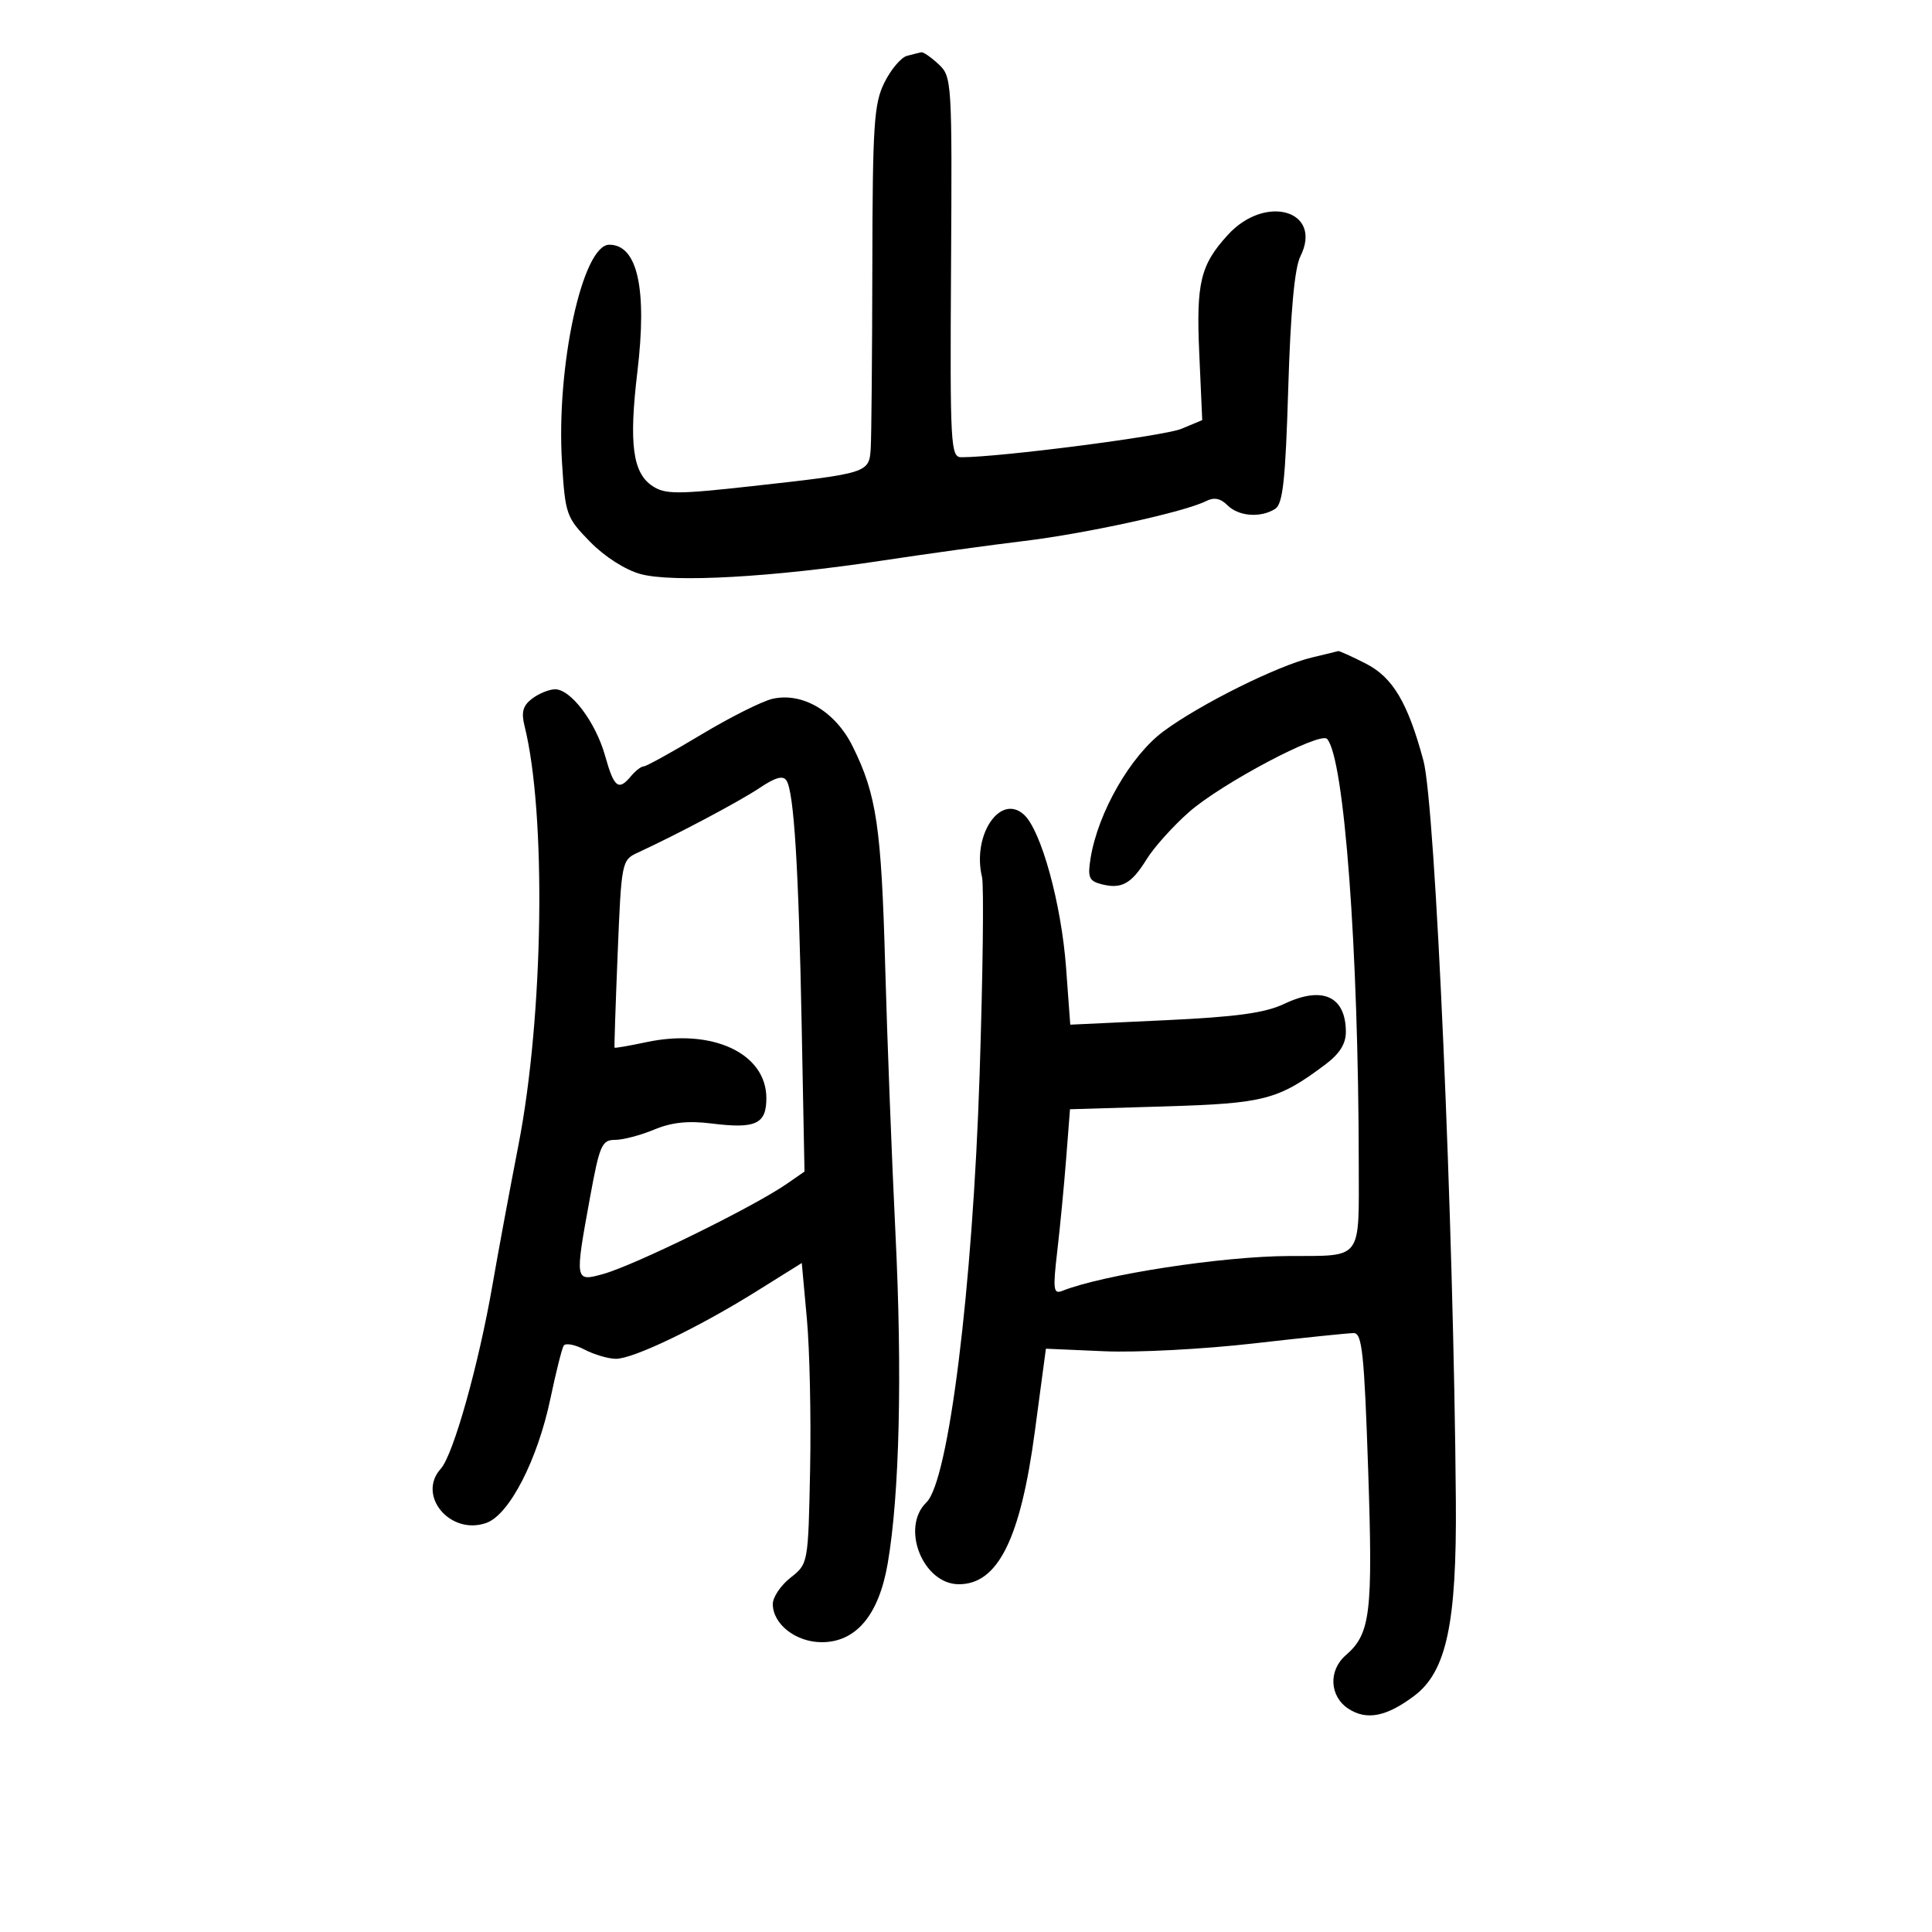 <svg xmlns="http://www.w3.org/2000/svg" width="300" height="300" viewBox="0 0 300 300" version="1.1">
	<path d="M 140.837 8.673 C 139.923 8.915, 138.348 10.775, 137.337 12.807 C 135.706 16.086, 135.495 19.303, 135.455 41.500 C 135.430 55.250, 135.317 67.914, 135.205 69.642 C 134.957 73.444, 134.829 73.484, 116.852 75.479 C 105.176 76.775, 103.307 76.776, 101.335 75.484 C 98.238 73.454, 97.636 68.925, 98.974 57.715 C 100.512 44.839, 98.996 38, 94.606 38 C 90.446 38, 86.339 56.930, 87.268 71.819 C 87.772 79.898, 87.930 80.344, 91.620 84.123 C 93.889 86.446, 97.089 88.491, 99.474 89.141 C 104.469 90.502, 119.897 89.640, 137 87.046 C 143.875 86.003, 153.775 84.636, 159 84.008 C 168.607 82.854, 184.014 79.477, 187.274 77.811 C 188.509 77.179, 189.517 77.374, 190.595 78.452 C 192.331 80.188, 195.737 80.451, 198 79.023 C 199.206 78.262, 199.605 74.594, 200.038 60.288 C 200.398 48.378, 201.020 41.612, 201.919 39.814 C 205.474 32.707, 196.515 30.053, 190.655 36.477 C 186.402 41.139, 185.733 43.900, 186.218 54.805 L 186.682 65.235 183.447 66.587 C 180.756 67.711, 155.293 71, 149.278 71 C 147.610 71, 147.511 69.173, 147.677 41.471 C 147.850 12.579, 147.808 11.899, 145.738 9.971 C 144.575 8.887, 143.370 8.052, 143.061 8.116 C 142.753 8.180, 141.752 8.430, 140.837 8.673 M 203.758 102.083 C 198.439 103.337, 186.350 109.345, 180.664 113.560 C 175.558 117.344, 170.500 126.146, 169.346 133.253 C 168.866 136.216, 169.101 136.793, 170.989 137.287 C 174.132 138.109, 175.672 137.267, 178.043 133.430 C 179.190 131.575, 182.154 128.274, 184.631 126.094 C 189.648 121.677, 204.989 113.550, 206.067 114.737 C 208.732 117.676, 210.953 147.421, 210.987 180.643 C 211.002 195.868, 211.667 194.984, 200.168 195.033 C 189.758 195.077, 171.332 197.910, 164.938 200.449 C 163.571 200.992, 163.476 200.227, 164.171 194.285 C 164.608 190.553, 165.231 184.067, 165.556 179.872 L 166.148 172.243 180.824 171.804 C 196.333 171.341, 198.460 170.788, 205.750 165.331 C 208.026 163.628, 208.995 162.089, 208.985 160.199 C 208.953 154.698, 205.352 153.061, 199.448 155.865 C 196.433 157.296, 192.035 157.902, 180.844 158.425 L 166.189 159.111 165.543 150.306 C 164.812 140.337, 161.669 128.915, 158.989 126.490 C 155.304 123.155, 150.924 129.688, 152.487 136.190 C 152.792 137.461, 152.622 151.325, 152.109 167 C 151.028 200.057, 147.304 229.964, 143.855 233.289 C 139.808 237.191, 143.303 246, 148.898 246 C 154.959 246, 158.458 238.965, 160.687 222.295 L 162.408 209.425 171.502 209.823 C 176.503 210.042, 186.917 209.496, 194.644 208.610 C 202.371 207.725, 209.378 207, 210.215 207 C 211.506 207, 211.843 210.209, 212.448 228.250 C 213.196 250.567, 212.818 253.688, 208.962 257.033 C 206.248 259.387, 206.447 263.408, 209.373 265.325 C 212.209 267.183, 215.299 266.576, 219.625 263.312 C 224.610 259.550, 226.210 252.045, 226.064 233.106 C 225.734 190.022, 222.887 125.007, 221.029 118.106 C 218.607 109.113, 216.274 105.181, 212.096 103.049 C 209.887 101.922, 207.949 101.045, 207.790 101.100 C 207.630 101.156, 205.816 101.598, 203.758 102.083 M 82.624 108.484 C 81.205 109.559, 80.918 110.585, 81.446 112.702 C 84.861 126.389, 84.411 157.740, 80.513 177.763 C 79.149 184.768, 77.333 194.550, 76.476 199.500 C 74.332 211.892, 70.393 225.908, 68.453 228.052 C 64.674 232.228, 69.948 238.486, 75.545 236.467 C 79.106 235.183, 83.478 226.675, 85.476 217.139 C 86.325 213.090, 87.248 209.409, 87.527 208.957 C 87.806 208.506, 89.264 208.778, 90.767 209.562 C 92.270 210.346, 94.462 210.990, 95.638 210.994 C 98.344 211.002, 108.429 206.157, 117.500 200.492 L 124.500 196.121 125.293 204.810 C 125.729 209.590, 125.954 220.097, 125.793 228.161 C 125.500 242.816, 125.499 242.822, 122.750 244.983 C 121.238 246.172, 120 248.012, 120 249.073 C 120 252.201, 123.588 255, 127.599 255 C 132.934 255, 136.467 250.783, 137.843 242.769 C 139.681 232.066, 140.119 213.377, 139.046 191.500 C 138.479 179.950, 137.761 161.275, 137.450 150 C 136.855 128.400, 136.110 123.375, 132.395 115.889 C 129.714 110.485, 124.664 107.476, 119.996 108.501 C 118.396 108.852, 113.395 111.358, 108.884 114.070 C 104.372 116.781, 100.358 119, 99.963 119 C 99.568 119, 98.685 119.675, 98 120.500 C 96.041 122.860, 95.352 122.327, 93.967 117.384 C 92.495 112.124, 88.619 106.985, 86.161 107.032 C 85.247 107.049, 83.656 107.703, 82.624 108.484 M 117.953 122.348 C 114.816 124.446, 105.322 129.487, 99 132.413 C 96.546 133.548, 96.489 133.833, 95.912 148.035 C 95.588 155.991, 95.369 162.581, 95.424 162.679 C 95.480 162.778, 97.698 162.395, 100.352 161.829 C 110.615 159.640, 119 163.552, 119 170.529 C 119 174.548, 117.343 175.312, 110.484 174.455 C 106.855 174.001, 104.272 174.277, 101.565 175.408 C 99.470 176.284, 96.743 177, 95.505 177 C 93.461 177, 93.104 177.818, 91.627 185.893 C 89.235 198.968, 89.248 199.046, 93.629 197.837 C 98.524 196.485, 117.035 187.396, 122.211 183.801 L 124.922 181.919 124.483 159.210 C 124.009 134.701, 123.291 123.090, 122.137 121.221 C 121.611 120.371, 120.438 120.687, 117.953 122.348" stroke="none" fill="black" fill-rule="evenodd"/>
</svg>